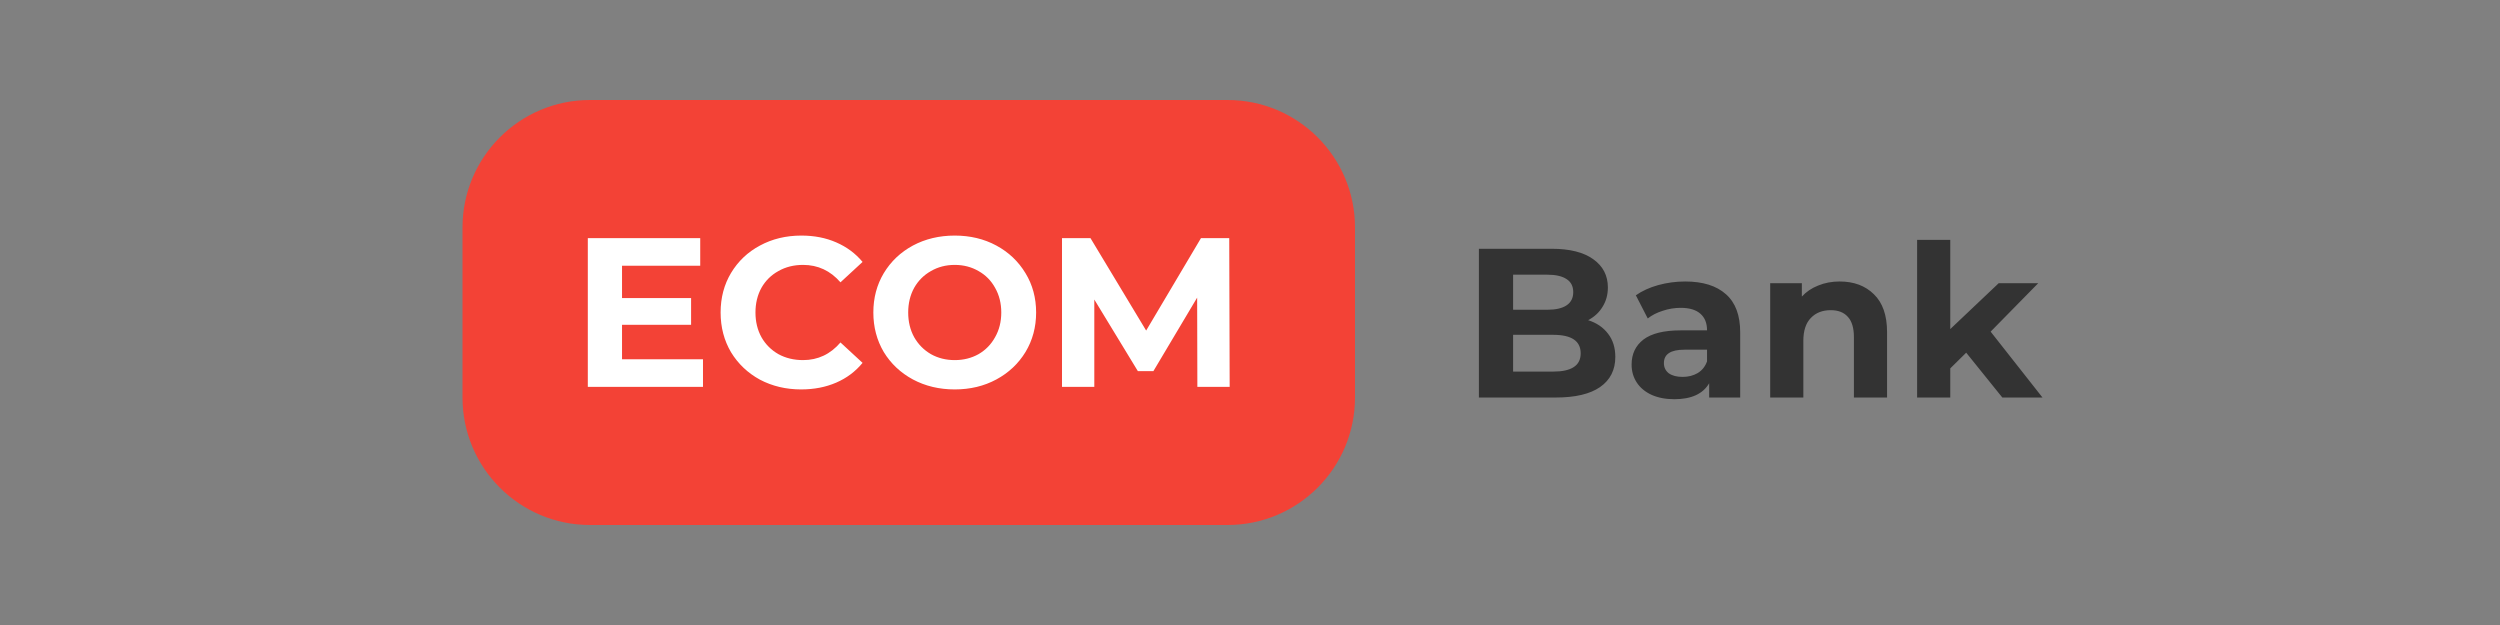 <svg xmlns="http://www.w3.org/2000/svg" viewBox="0 0 200 50">
	<rect x="0" y="0" width="200" height="50" fill="#808080" stroke="none"/>
	<path fill="#F34236" d="M98.2 8h-51C41.567 8 37 12.567 37 18.2v13.6C37 37.433 41.567 42 47.2 42h51c5.633 0 10.2-4.567 10.2-10.2V18.2c0-5.633-4.567-10.2-10.2-10.2Z"/>
	<path fill="#fff" d="M56.239 28.74v2.21h-9.214v-11.9h8.993v2.21h-6.256v2.584h5.525v2.142h-5.525v2.754h6.477Zm7.853 2.414c-1.213 0-2.312-.261-3.298-.782-.975-.533-1.745-1.264-2.312-2.193-.555-.941-.833-2-.833-3.179 0-1.179.278-2.233.833-3.162.567-.941 1.337-1.672 2.312-2.193.986-.533 2.091-.799 3.315-.799 1.031 0 1.961.181 2.788.544.839.363 1.541.884 2.108 1.564l-1.768 1.632c-.805-.929-1.802-1.394-2.992-1.394-.737 0-1.394.164-1.972.493-.578.317-1.031.765-1.36 1.343-.317.578-.476 1.235-.476 1.972 0 .737.159 1.394.476 1.972.329.578.782 1.031 1.36 1.36.578.317 1.235.476 1.972.476 1.19 0 2.187-.47 2.992-1.411l1.768 1.632c-.567.691-1.269 1.218-2.108 1.581s-1.774.544-2.805.544Zm12.287 0c-1.235 0-2.352-.266-3.349-.799-.986-.533-1.762-1.264-2.329-2.193-.555-.941-.833-1.995-.833-3.162s.278-2.216.833-3.145c.567-.941 1.343-1.677 2.329-2.21.997-.533 2.114-.799 3.349-.799 1.235 0 2.346.266 3.332.799.986.533 1.762 1.269 2.329 2.21.567.929.85 1.978.85 3.145s-.283 2.221-.85 3.162c-.567.929-1.343 1.66-2.329 2.193-.986.533-2.097.799-3.332.799Zm0-2.346c.703 0 1.337-.159 1.904-.476.567-.329 1.009-.782 1.326-1.36.329-.578.493-1.235.493-1.972 0-.737-.164-1.394-.493-1.972-.317-.578-.759-1.026-1.326-1.343-.567-.329-1.201-.493-1.904-.493-.703 0-1.337.164-1.904.493-.567.317-1.014.765-1.343 1.343-.317.578-.476 1.235-.476 1.972 0 .737.159 1.394.476 1.972.329.578.776 1.031 1.343 1.36.567.317 1.201.476 1.904.476Zm19.41 2.142-.017-7.14-3.502 5.882h-1.241l-3.485-5.729v6.987H84.96v-11.9h2.278l4.454 7.395 4.386-7.395h2.261l.034 11.9h-2.584Z"/>
	<path fill="#333" d="M127.049 25.613c.68.215 1.213.578 1.598 1.088.386.499.578 1.116.578 1.853 0 1.043-.408 1.847-1.224 2.414-.804.555-1.983.833-3.536.833h-6.154v-11.9h5.814c1.451 0 2.562.278 3.332.833.782.555 1.173 1.309 1.173 2.261 0 .578-.141 1.094-.425 1.547-.272.453-.657.81-1.156 1.071Zm-6.001-3.638v2.805h2.737c.68 0 1.196-.119 1.547-.357.352-.238.527-.589.527-1.054 0-.465-.175-.81-.527-1.037-.351-.238-.867-.357-1.547-.357h-2.737Zm3.213 7.752c.726 0 1.27-.119 1.632-.357.374-.238.561-.606.561-1.105 0-.986-.731-1.479-2.193-1.479h-3.213v2.941h3.213Zm10.551-7.208c1.417 0 2.505.34 3.264 1.02.76.669 1.139 1.683 1.139 3.043v5.219h-2.482v-1.139c-.498.85-1.428 1.275-2.788 1.275-.702 0-1.314-.119-1.836-.357-.51-.238-.901-.567-1.173-.986-.272-.419-.408-.895-.408-1.428 0-.85.318-1.519.952-2.006.646-.487 1.638-.731 2.975-.731h2.108c0-.578-.175-1.02-.527-1.326-.351-.317-.878-.476-1.581-.476-.487 0-.969.079-1.445.238-.464.147-.861.351-1.19.612l-.952-1.853c.499-.351 1.094-.623 1.785-.816.703-.193 1.423-.289 2.159-.289Zm-.204 7.633c.454 0 .856-.102 1.207-.306.352-.215.601-.527.748-.935v-.935h-1.819c-1.088 0-1.632.357-1.632 1.071 0 .34.131.612.391.816.272.193.641.289 1.105.289Zm12.566-7.633c1.134 0 2.046.34 2.737 1.02.703.68 1.054 1.689 1.054 3.026v5.236h-2.652v-4.828c0-.725-.158-1.264-.476-1.615-.317-.363-.776-.544-1.377-.544-.668 0-1.201.21-1.598.629-.396.408-.595 1.02-.595 1.836v4.522h-2.652v-9.146h2.533v1.071c.352-.385.788-.68 1.309-.884.522-.215 1.094-.323 1.717-.323Zm10.122 5.695-1.275 1.258v2.329h-2.652v-12.614h2.652v7.14l3.876-3.672h3.162l-3.808 3.876 4.148 5.27h-3.213l-2.89-3.587Z"/>
</svg>